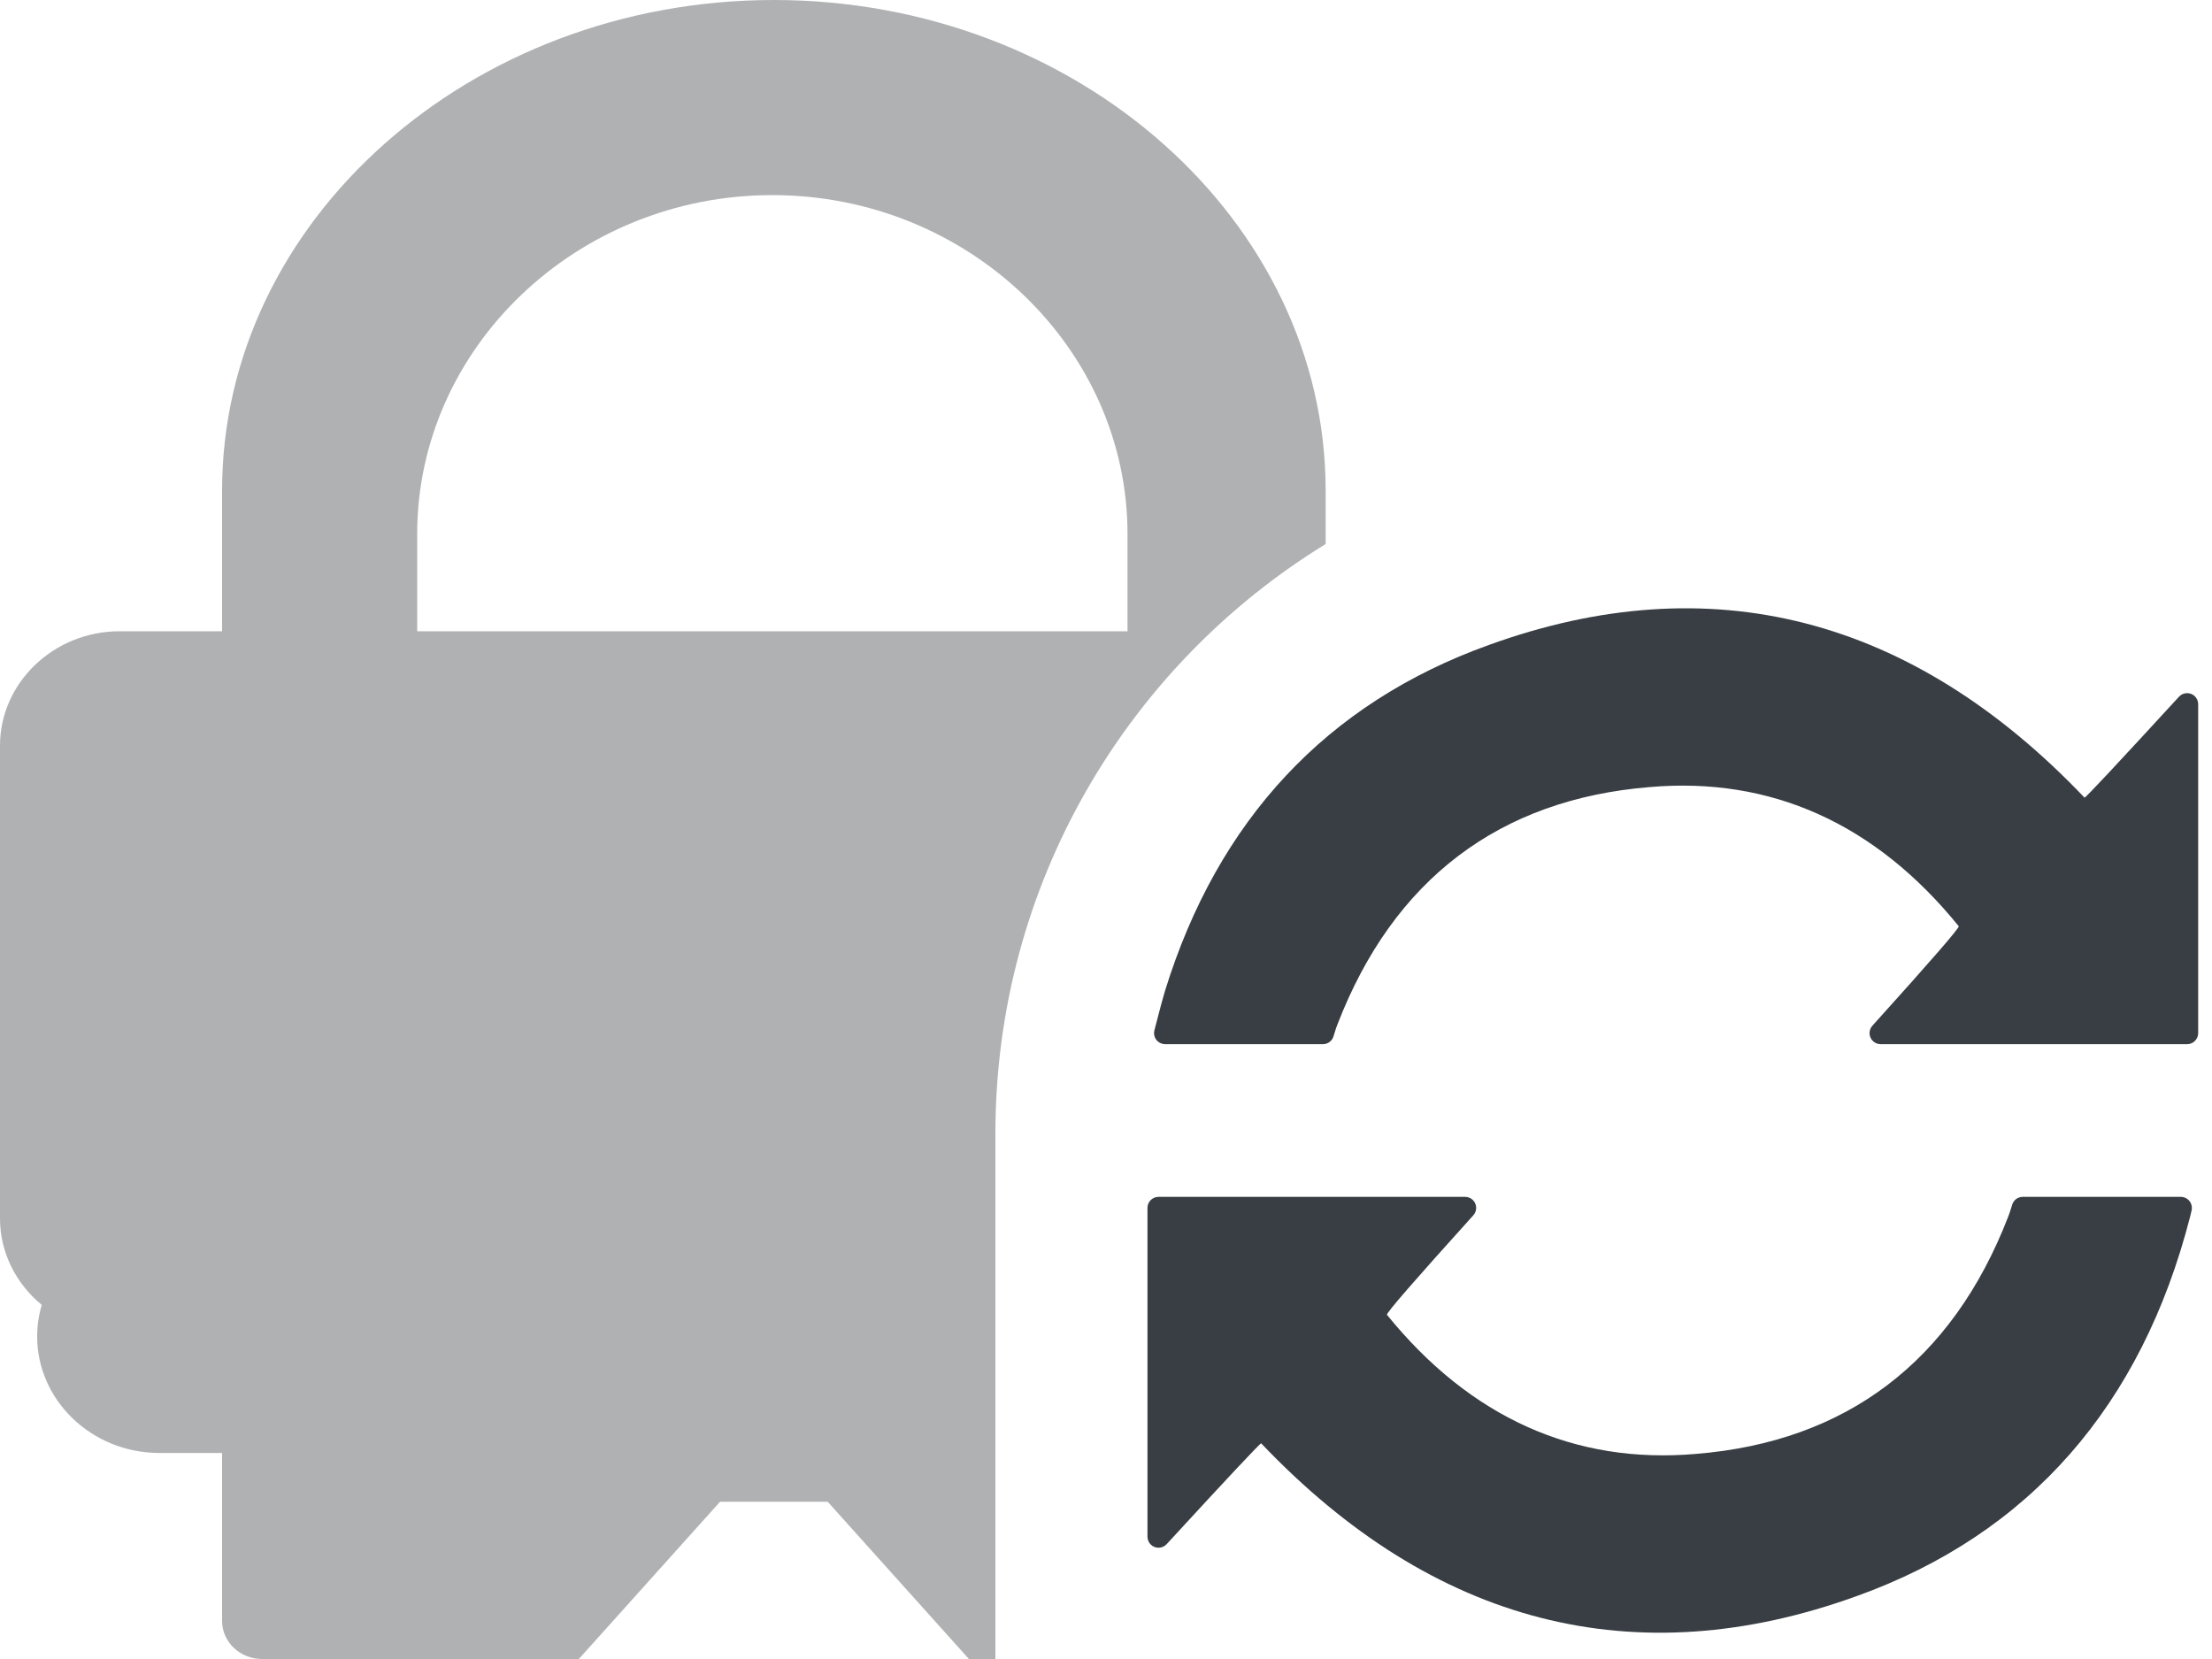 <?xml version="1.0" encoding="UTF-8"?>
<svg width="40px" height="30px" viewBox="0 0 40 30" version="1.1" xmlns="http://www.w3.org/2000/svg" xmlns:xlink="http://www.w3.org/1999/xlink">
    <!-- Generator: Sketch 52.6 (67491) - http://www.bohemiancoding.com/sketch -->
    <title>icon/mac-dark/disconnecting</title>
    <desc>Created with Sketch.</desc>
    <g id="icon/mac-dark/disconnecting" stroke="none" stroke-width="1" fill="none" fill-rule="evenodd">
        <path d="M18,30 L17.521,30 L14.967,27.156 L13.021,27.156 L10.467,30 L4.737,30 C4.34,30 4.016,29.69 4.016,29.312 L4.016,26.274 L2.878,26.274 C1.665,26.274 0.672,25.326 0.672,24.168 C0.672,23.97 0.701,23.779 0.755,23.597 C0.294,23.217 0,22.656 0,22.033 L0,13.483 C0,12.347 0.973,11.415 2.162,11.415 L4.016,11.415 L4.016,8.871 C4.016,6.431 5.138,4.213 6.947,2.606 C8.755,0.998 11.25,0 13.994,0 C19.482,0 23.972,3.992 23.972,8.871 L23.972,9.838 C20.389,12.036 18,15.989 18,20.5 C18,22.296 18,25.462 18,30 Z M7.544,9.658 L7.544,11.415 L20.389,11.415 L20.389,9.658 C20.389,6.286 17.499,3.528 13.966,3.528 C12.2,3.528 10.594,4.218 9.43,5.329 C8.266,6.44 7.544,7.973 7.544,9.658 Z" id="PIA-HELMET" fill="#383E43" opacity="0.4"></path>
        <path d="M36.387,21.784 C36.412,21.7 36.49,21.643 36.578,21.643 L39.436,21.643 C39.452,21.643 39.467,21.645 39.482,21.648 C39.59,21.674 39.656,21.781 39.631,21.889 L39.631,21.889 C39.619,21.94 39.61,21.976 39.605,21.998 C38.728,25.416 36.7,27.74 33.576,28.862 C29.574,30.311 25.929,29.381 22.806,26.1 C22.795,26.089 22.225,26.696 21.097,27.923 C21.059,27.964 21.006,27.988 20.95,27.988 C20.839,27.988 20.75,27.898 20.75,27.787 L20.75,27.466 L20.75,21.843 C20.75,21.732 20.84,21.643 20.95,21.643 L26.494,21.643 C26.543,21.643 26.591,21.661 26.628,21.694 C26.71,21.768 26.716,21.895 26.642,21.977 L26.642,21.977 C25.579,23.154 25.058,23.753 25.081,23.776 C26.587,25.634 28.479,26.483 30.67,26.291 C33.383,26.071 35.302,24.623 36.316,21.998 C36.326,21.978 36.349,21.907 36.387,21.784 Z M24.114,18.74 C24.089,18.824 24.011,18.882 23.923,18.882 L21.069,18.882 C21.052,18.882 21.035,18.879 21.019,18.875 C20.912,18.848 20.847,18.739 20.875,18.632 L20.875,18.632 C20.969,18.265 21.033,18.028 21.067,17.918 C22.022,14.832 23.989,12.716 26.924,11.663 C30.926,10.213 34.571,11.144 37.695,14.424 C37.706,14.436 38.275,13.827 39.403,12.599 C39.44,12.558 39.494,12.534 39.55,12.534 C39.661,12.534 39.75,12.624 39.75,12.734 L39.75,13.096 L39.75,18.682 C39.75,18.792 39.661,18.882 39.55,18.882 L34.007,18.882 C33.958,18.882 33.91,18.863 33.873,18.83 C33.791,18.756 33.785,18.63 33.859,18.548 L33.859,18.548 C34.921,17.371 35.442,16.771 35.42,16.749 C33.913,14.89 32.021,14.041 29.83,14.233 C27.117,14.453 25.198,15.901 24.185,18.526 C24.175,18.546 24.151,18.617 24.114,18.74 Z" id="Spinner" fill="#383E43"></path>
    </g>
</svg>
